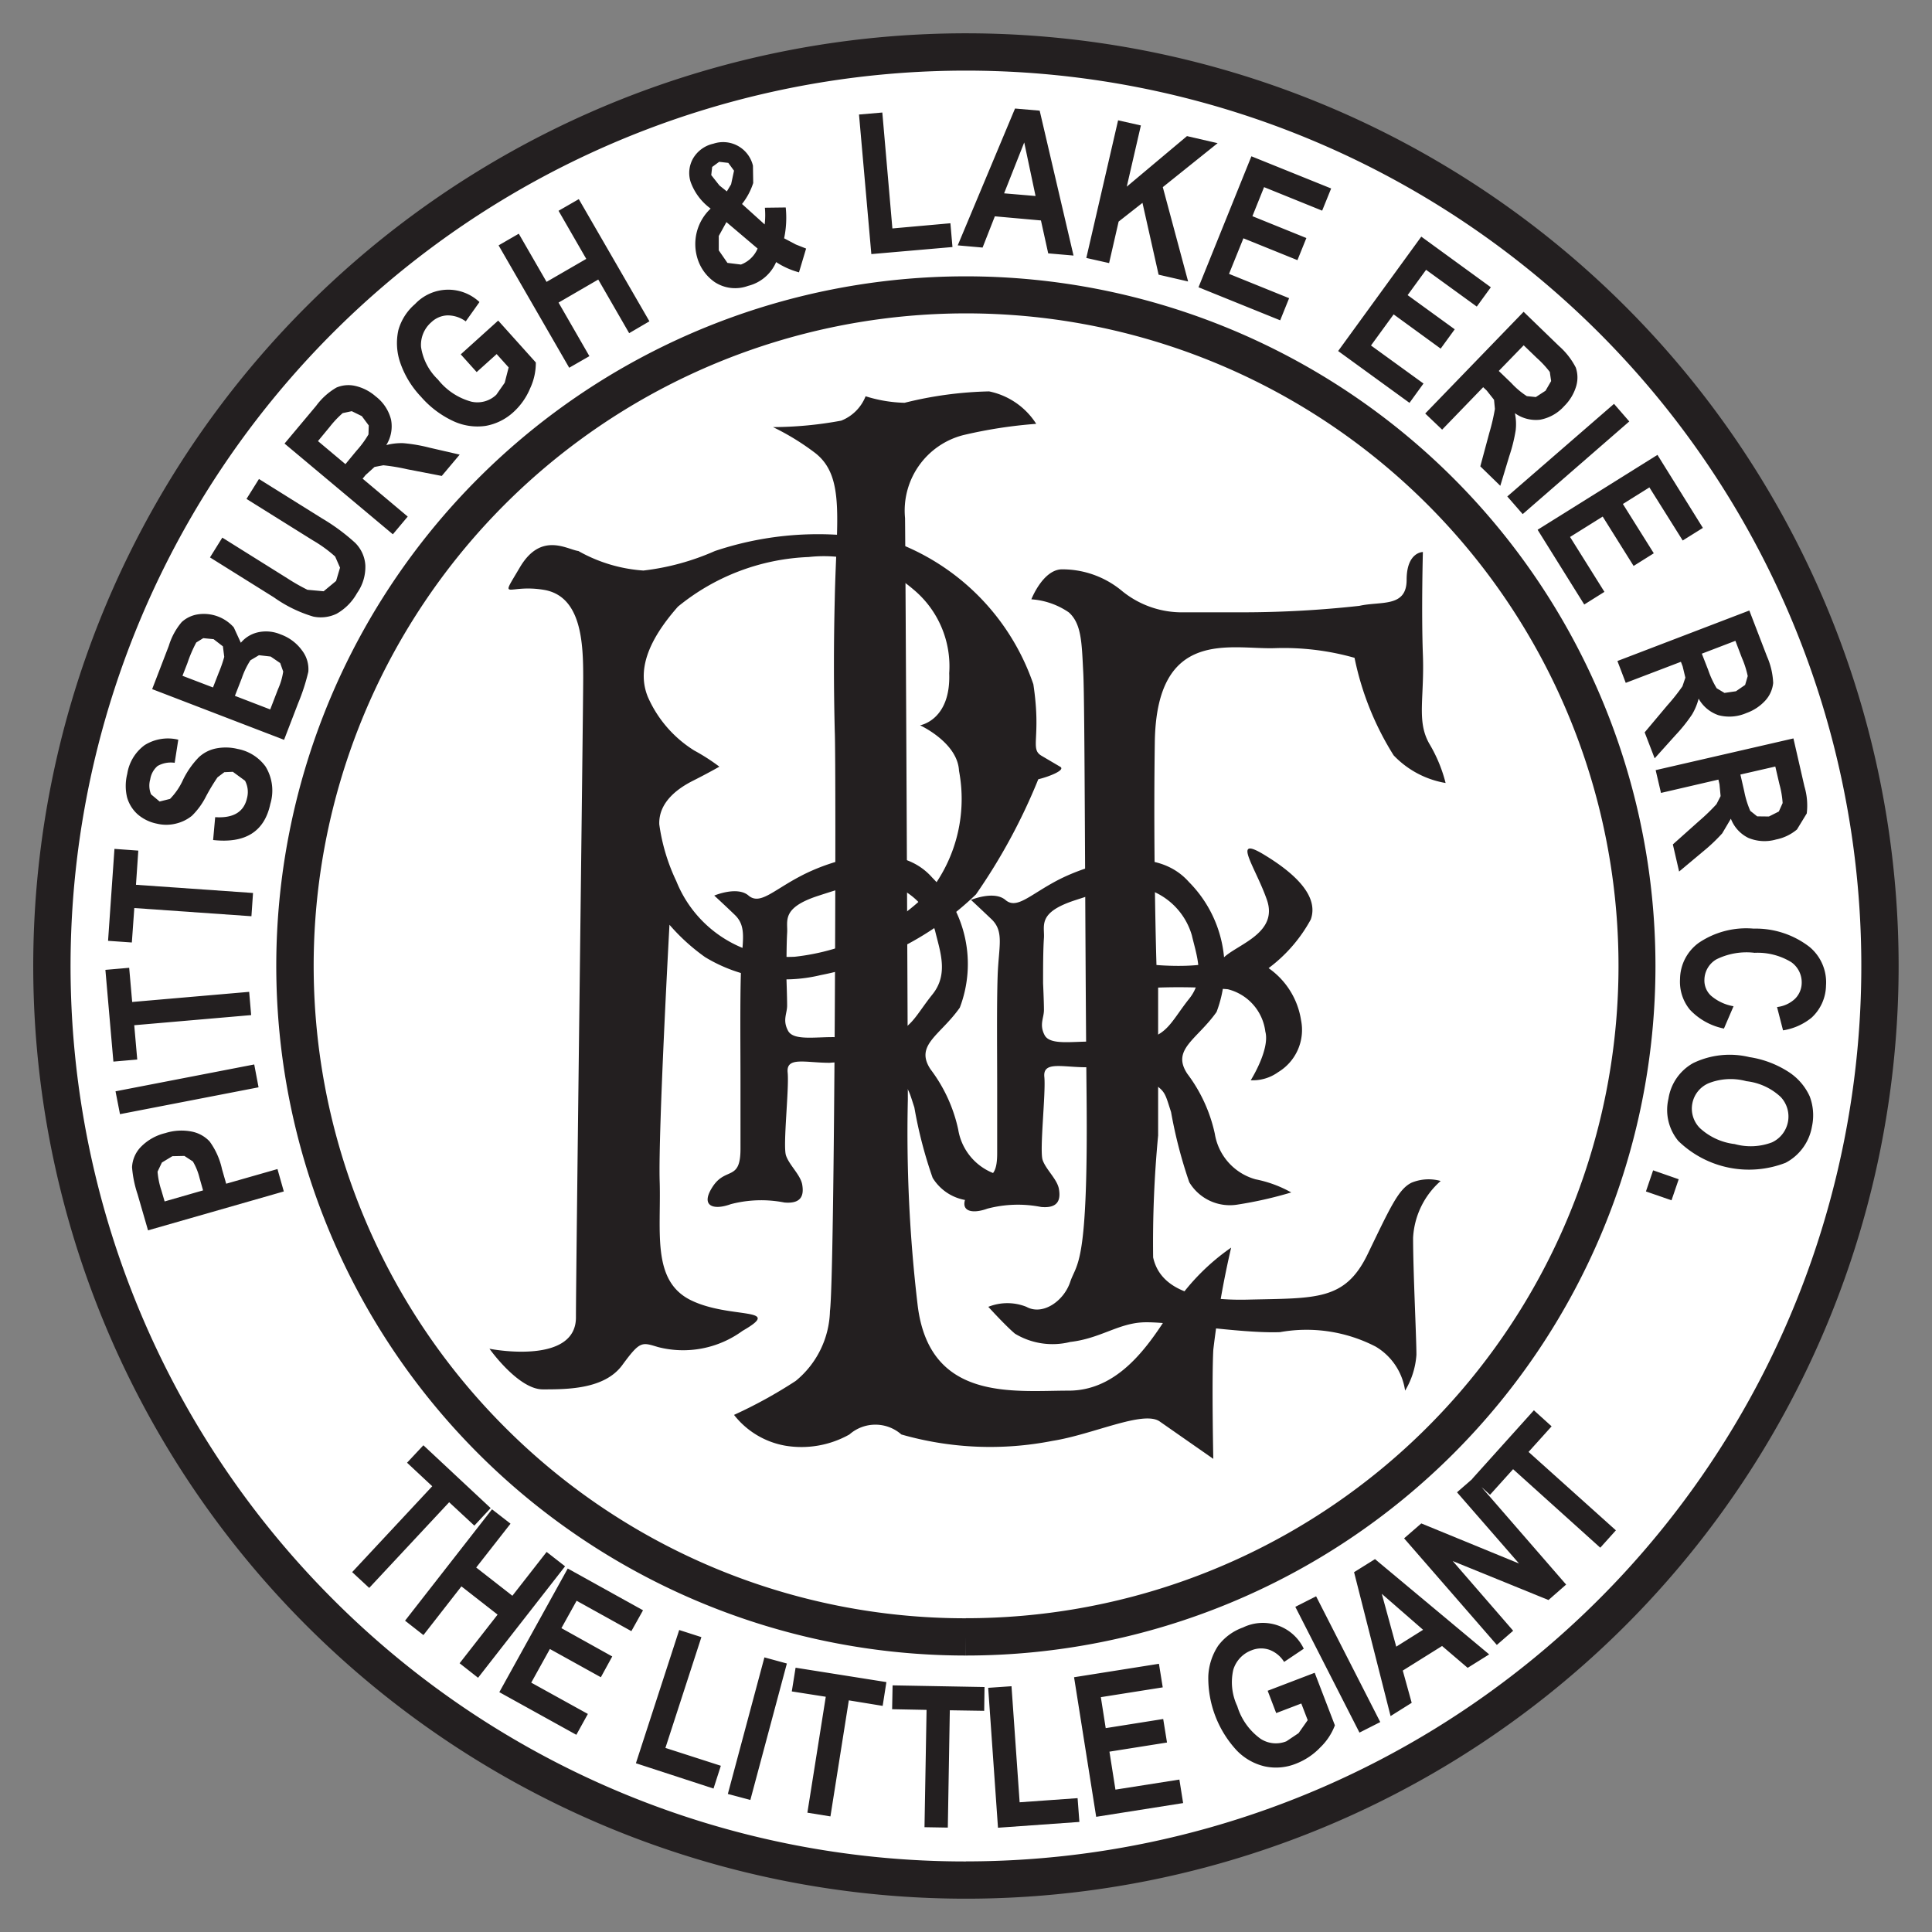 <svg xmlns="http://www.w3.org/2000/svg" id="Layer_1" data-name="Layer 1" viewBox="0 0 29 29"><rect x="0" y="0" width="29" height="29" fill="#808080" stroke="none"/><defs><style>.cls-5{fill-rule:evenodd}.cls-4,.cls-5{fill:#231f20}</style></defs><circle cx="14.5" cy="14.5" r="13.976" fill="#fff"/><path fill="none" fill-rule="evenodd" d="M14.499 24.57A10.07 10.07 0 1 0 4.429 14.5a10.07 10.07 0 0 0 10.07 10.07"/><path fill="#fff" fill-rule="evenodd" d="M14.499 24.57A10.07 10.07 0 1 0 4.429 14.5a10.07 10.07 0 0 0 10.07 10.07m0 3.65A13.72 13.72 0 1 0 .78 14.5 13.72 13.72 0 0 0 14.5 28.22z"/><path d="M14.499 24.57v-.28a9.793 9.793 0 1 0-6.922-2.868 9.76 9.76 0 0 0 6.922 2.869v.559a10.351 10.351 0 1 1 10.35-10.35A10.35 10.35 0 0 1 14.5 24.85zm0 3.65v-.28a13.44 13.44 0 1 0-9.504-3.937 13.4 13.4 0 0 0 9.504 3.938v.559a14 14 0 1 1 14-14 14 14 0 0 1-14 14z" class="cls-4"/><path d="m24.814 17.567.384.134-.108.316-.384-.133zm1.4-1.338a.9.9 0 0 0-.565.03.414.414 0 0 0-.133.674.93.93 0 0 0 .523.24.9.9 0 0 0 .56-.026.428.428 0 0 0 .13-.681.9.9 0 0 0-.515-.237m.055-.36a1.5 1.5 0 0 1 .592.23.86.86 0 0 1 .303.357.8.8 0 0 1 .034.454.76.76 0 0 1-.396.544 1.52 1.52 0 0 1-1.61-.328.73.73 0 0 1-.148-.633.74.74 0 0 1 .372-.536 1.26 1.26 0 0 1 .853-.087zm-.248-.765-.144.335a.96.96 0 0 1-.511-.283.66.66 0 0 1-.148-.461.68.68 0 0 1 .28-.542 1.27 1.27 0 0 1 .824-.214 1.32 1.32 0 0 1 .84.275.69.69 0 0 1 .247.58.67.67 0 0 1-.217.482.9.9 0 0 1-.428.19l-.09-.35a.47.47 0 0 0 .27-.124.34.34 0 0 0 .1-.23.37.37 0 0 0-.157-.32.97.97 0 0 0-.55-.14 1.02 1.02 0 0 0-.573.098.36.36 0 0 0-.18.303.31.31 0 0 0 .099.243.7.7 0 0 0 .338.158m.103-3.478.058.254a1.4 1.4 0 0 0 .09.291l.104.083.176.002.149-.075.057-.127a1.4 1.4 0 0 0-.048-.282l-.062-.266zm-1.272-.066 2.068-.476.165.72a1 1 0 0 1 .035.406l-.147.241a.7.7 0 0 1-.313.15.63.63 0 0 1-.417-.024.53.53 0 0 1-.262-.288l-.13.22a2.6 2.6 0 0 1-.292.276l-.355.297-.094-.407.393-.351a3 3 0 0 0 .262-.253l.062-.121-.017-.178-.016-.07-.862.2zm.693-1.748.095.243a1.4 1.4 0 0 0 .128.276l.117.07.172-.025.138-.095.039-.133a1.4 1.4 0 0 0-.087-.272l-.098-.257zm-1.267.11 1.98-.758.265.689a1.1 1.1 0 0 1 .093.399.46.46 0 0 1-.114.259.7.7 0 0 1-.288.192.64.64 0 0 1-.417.033.54.54 0 0 1-.3-.249.9.9 0 0 1-.099.238 2.4 2.4 0 0 1-.25.312l-.311.346-.15-.39.34-.405a3 3 0 0 0 .227-.286l.044-.13-.041-.17-.026-.068-.828.316zm-1.198-1.97 1.799-1.124.682 1.096-.303.189-.5-.797-.398.249.464.74-.303.19-.464-.741-.49.306.516.824-.303.19zm-.455-.5 1.602-1.39.229.264-1.6 1.391zm-.128-1.884.188.181a1.2 1.2 0 0 0 .233.197l.135.014.146-.095.084-.145-.02-.137a1.5 1.5 0 0 0-.195-.21l-.197-.19zm-1.104.639L22.87 4.68l.53.513a1.1 1.1 0 0 1 .253.324.46.46 0 0 1 .006.28.7.7 0 0 1-.18.299.64.64 0 0 1-.362.204.54.54 0 0 1-.378-.098.8.8 0 0 1 .012.256 2.4 2.4 0 0 1-.096.388l-.135.446-.3-.292.137-.509a3 3 0 0 0 .082-.353l-.013-.137-.11-.139-.053-.05-.616.637zm-1.307-.938 1.248-1.717 1.044.76-.211.29-.761-.552-.277.38.707.513-.211.29-.706-.514-.34.467.788.571-.21.29zm-2.096-.957.794-1.966 1.197.483-.135.333-.872-.353-.175.436.81.328-.134.332-.811-.328-.216.534.902.365-.134.332zm-1.684-.44.477-2.066.342.077-.212.919.904-.759.46.106-.823.66.38 1.416-.443-.102-.242-1.078-.358.281-.143.623zm-.762-.93-.17-.804-.302.764zm.57.894-.38-.033-.109-.494-.692-.062-.184.469-.373-.033.86-2.054.37.032zm-3.035-.022-.185-2.095.35-.03.151 1.74.871-.078.031.357zm-2.175-.48-.115.208v.216l.13.188.203.025a.44.44 0 0 0 .25-.24zm.006-.461.064-.106.044-.205-.086-.117-.137-.016-.105.077-.014.122.123.156zm1.19.858-.107.357a1.2 1.2 0 0 1-.343-.154.62.62 0 0 1-.421.357.56.56 0 0 1-.5-.056.67.67 0 0 1-.264-.37.73.73 0 0 1 .202-.734.85.85 0 0 1-.3-.399.44.44 0 0 1 .037-.355.47.47 0 0 1 .304-.22.46.46 0 0 1 .594.33l.004.26a1 1 0 0 1-.168.315l.34.307a1.2 1.2 0 0 0 .003-.251l.313-.004a1.5 1.5 0 0 1-.024.463l.176.093zM8.544 5.52l-1.06-1.837.303-.175.417.723.596-.345-.416-.722.304-.175 1.06 1.834-.304.178-.464-.805-.596.346.463.804zm-1.389.065-.239-.266.562-.507.565.629a.9.9 0 0 1-.085.387 1 1 0 0 1-.248.355.83.83 0 0 1-.422.21.86.86 0 0 1-.486-.073 1.45 1.45 0 0 1-.482-.364 1.4 1.4 0 0 1-.316-.523.9.9 0 0 1-.024-.479.8.8 0 0 1 .25-.39.684.684 0 0 1 .967-.03l-.206.29a.46.46 0 0 0-.274-.09.37.37 0 0 0-.243.103.45.45 0 0 0-.154.372.85.85 0 0 0 .254.488.96.96 0 0 0 .501.332.41.41 0 0 0 .375-.104l.126-.18.059-.23-.18-.2zm-1.97 1.382.166-.201a1.5 1.5 0 0 0 .18-.245l.004-.135-.104-.14-.151-.074-.136.029a1.5 1.5 0 0 0-.196.208l-.175.212zm.712 1.053L4.271 6.658l.475-.567a1 1 0 0 1 .305-.274.46.46 0 0 1 .278-.025.7.7 0 0 1 .31.158.63.63 0 0 1 .231.35.53.53 0 0 1-.072.381.9.9 0 0 1 .255-.029 2.4 2.4 0 0 1 .395.068l.452.104-.269.32-.517-.1a3 3 0 0 0-.36-.06l-.132.025-.133.12-.046.056.677.569zm-2.745.347.185-.297.975.61a3 3 0 0 0 .303.173l.243.022.187-.155.059-.199-.073-.167a2 2 0 0 0-.335-.243L3.7 7.489l.187-.299.945.59a3 3 0 0 1 .498.367.52.52 0 0 1 .154.338.68.68 0 0 1-.125.418.8.8 0 0 1-.307.31.55.55 0 0 1-.35.042 2 2 0 0 1-.59-.288zm.374 2.078.53.204.117-.304a1 1 0 0 0 .078-.265l-.045-.127-.143-.098-.176-.02-.128.076a1.2 1.2 0 0 0-.13.27zm-.787-.301.458.175.084-.216a2 2 0 0 0 .085-.243l-.02-.158-.14-.108-.155-.015-.105.065a2 2 0 0 0-.133.31zm-.455.2.25-.65a1 1 0 0 1 .193-.356.46.46 0 0 1 .242-.116.6.6 0 0 1 .306.033.6.6 0 0 1 .234.162l.106.231a.47.47 0 0 1 .263-.158.56.56 0 0 1 .335.033.68.68 0 0 1 .324.245.46.46 0 0 1 .091.316 3 3 0 0 1-.151.467l-.213.554zm.915 2.265.031-.343q.408.027.478-.287a.36.36 0 0 0-.03-.26l-.183-.134-.128.006-.102.077a3 3 0 0 0-.172.285 1.1 1.1 0 0 1-.212.292.6.6 0 0 1-.238.117.6.6 0 0 1-.286.002.63.63 0 0 1-.29-.14.54.54 0 0 1-.16-.257.74.74 0 0 1 .003-.351.66.66 0 0 1 .262-.432.66.66 0 0 1 .504-.081l-.054.347a.4.4 0 0 0-.257.048.33.33 0 0 0-.11.2.34.34 0 0 0 .013.226l.128.107.156-.039a1 1 0 0 0 .195-.286 1.3 1.3 0 0 1 .237-.339.53.53 0 0 1 .251-.131.75.75 0 0 1 .332.006.67.67 0 0 1 .419.264.69.69 0 0 1 .072.56q-.132.624-.86.543zm.575 1.144-1.758-.123-.037.517-.357-.025.096-1.38.358.026-.035.513 1.757.123zm-.004 1.484-1.755.152.045.515-.358.031-.12-1.377.357-.031.045.513 1.756-.152zm.111 1.084-2.08.403-.067-.343 2.082-.403zm-1.41 1.713.577-.166-.053-.187a.9.9 0 0 0-.1-.247l-.127-.083-.181.004-.157.095-.065.137a1.2 1.2 0 0 0 .058.283zm1.789-.15-2.038.584-.157-.542a1.7 1.7 0 0 1-.083-.405.47.47 0 0 1 .13-.303.76.76 0 0 1 .37-.21.8.8 0 0 1 .394-.023.5.5 0 0 1 .27.148 1.1 1.1 0 0 1 .186.415l.063.22.77-.22zm19.76 5.347-1.308-1.178-.346.384-.267-.24.925-1.028.266.241-.346.384 1.311 1.177-.234.26m-1.553 1.46-1.392-1.6.258-.224 1.467.602-.931-1.069.248-.216 1.39 1.601-.265.232-1.437-.585.907 1.046zm-1.107-.227-.62-.54.217.793zm.992.369-.323.202-.384-.328-.59.369.134.484-.317.199-.548-2.16.314-.196zm-1.947 1.174-.963-1.888.312-.158.963 1.888zm-1.25-.293-.128-.335.706-.27.303.789a.9.9 0 0 1-.219.331 1 1 0 0 1-.359.242.8.8 0 0 1-.47.044.85.85 0 0 1-.426-.241 1.6 1.6 0 0 1-.426-1.115.9.9 0 0 1 .148-.456.8.8 0 0 1 .373-.274.68.68 0 0 1 .912.319l-.295.198a.44.44 0 0 0-.224-.183.38.38 0 0 0-.263.008.45.45 0 0 0-.276.293.84.84 0 0 0 .06.546.94.94 0 0 0 .35.49.42.42 0 0 0 .388.037l.182-.122.137-.195-.096-.25zm-2.702 1.557-.332-2.095 1.274-.202.057.354-.929.147.073.465.863-.137.057.353-.864.137.09.57.96-.151.056.353zm-1.474.164-.147-2.1.35-.024.122 1.742.87-.062.027.357zm-1.103-.008.031-1.761-.517-.01.007-.358 1.38.025-.005.357-.516-.008-.03 1.761zm-1.758-.218.276-1.74-.51-.08.057-.356 1.363.216-.056.357-.508-.083-.276 1.742zm-1.194-.281.549-2.05.337.092-.548 2.048zm-1.38-.461.65-2 .333.107-.54 1.663.832.268-.11.342zM7.495 25.4l1.027-1.856 1.13.627-.175.313-.822-.456-.228.411.763.425-.171.312-.765-.424-.28.505.85.47-.173.313zM6.08 24.327l1.305-1.672.278.216-.515.658.543.424.514-.658.277.216-1.306 1.673-.277-.218.57-.73-.543-.424-.57.731zm-.794-.729 1.202-1.289-.378-.353.245-.262 1.01.943-.245.263-.378-.351-1.2 1.286z" class="cls-4"/><path d="M10.152 13.227a1.81 1.81 0 0 0 1.779 1.134 3.35 3.35 0 0 0 2.05-1.01 2.26 2.26 0 0 0 .414-1.781c-.02-.425-.585-.683-.585-.683s.464-.074.438-.782a1.5 1.5 0 0 0-.542-1.261 2.06 2.06 0 0 0-1.567-.483 3.3 3.3 0 0 0-1.963.745c-.463.525-.61.965-.452 1.354a1.8 1.8 0 0 0 .696.805 3 3 0 0 1 .378.243s-.171.098-.39.208c-.22.11-.524.317-.512.658a2.9 2.9 0 0 0 .256.853m-2.805 7.018c.197.039 1.298.197 1.298-.47 0-.67.109-9.093.109-9.606 0-.51-.023-1.215-.583-1.314-.561-.096-.683.197-.367-.34.318-.538.708-.267.878-.244a2.3 2.3 0 0 0 .976.293 3.7 3.7 0 0 0 1.073-.293 4.87 4.87 0 0 1 2.854-.074 3.48 3.48 0 0 1 1.926 2.074c.122.805-.057.967.122 1.073l.282.166c.083.05-.174.15-.33.187a8.8 8.8 0 0 1-.936 1.729 4.64 4.64 0 0 1-2.332 1.211 2.3 2.3 0 0 1-1.733-.27 3 3 0 0 1-.535-.486s-.17 3.096-.147 3.852-.122 1.488.463 1.781c.586.291 1.415.098.78.463a1.51 1.51 0 0 1-1.267.243c-.245-.073-.268-.097-.537.27-.267.365-.829.365-1.194.365-.368 0-.8-.61-.8-.61" class="cls-5"/><path d="M12.53 10.972c.024.513 0 8.17-.072 8.706a1.4 1.4 0 0 1-.514 1.05 7 7 0 0 1-.926.51 1.25 1.25 0 0 0 .78.464 1.47 1.47 0 0 0 .952-.17.59.59 0 0 1 .78 0 4.84 4.84 0 0 0 2.268.096c.61-.096 1.365-.463 1.61-.291l.804.561s-.024-1.17 0-1.636a14 14 0 0 1 .268-1.535 3.3 3.3 0 0 0-.83.83c-.316.487-.78 1.317-1.608 1.317-.83 0-2.098.17-2.269-1.293a22 22 0 0 1-.146-3.073c0-.903-.035-8.193-.042-8.731a1.17 1.17 0 0 1 .871-1.245 7 7 0 0 1 1.098-.17 1.1 1.1 0 0 0-.707-.487 5.7 5.7 0 0 0-1.269.171 2.1 2.1 0 0 1-.585-.098.65.65 0 0 1-.366.366 5.7 5.7 0 0 1-1.024.097 3.7 3.7 0 0 1 .635.39c.45.353.316 1 .292 2.195a40 40 0 0 0 0 1.976" class="cls-5"/><path d="M18.675 9.191a16 16 0 0 0 1.73-.097c.32-.073.709.03.709-.39s.244-.418.244-.418-.024.882 0 1.54c.025.657-.098.999.098 1.34a2.2 2.2 0 0 1 .243.587 1.4 1.4 0 0 1-.78-.415 4.4 4.4 0 0 1-.587-1.464 3.9 3.9 0 0 0-1.194-.145c-.658.023-1.78-.318-1.804 1.414-.025 1.73.025 3.342.025 3.342s.804.073 1.023-.124c.22-.195.804-.365.635-.853s-.537-.976-.05-.683.831.633.708.977a2.25 2.25 0 0 1-.633.73 1.17 1.17 0 0 1 .487.78.74.74 0 0 1-.343.781.65.65 0 0 1-.412.122s.292-.463.219-.731a.75.75 0 0 0-.563-.635 9 9 0 0 0-1.046-.025v2.22a17 17 0 0 0-.075 1.83c.075.34.391.657 1.415.634 1.025-.025 1.464.023 1.805-.683.342-.708.463-.976.658-1.072a.67.67 0 0 1 .438-.026 1.22 1.22 0 0 0-.414.853c0 .513.05 1.49.05 1.756a1.2 1.2 0 0 1-.17.538.92.92 0 0 0-.44-.66 2.26 2.26 0 0 0-1.438-.218c-.611.023-1.709-.171-2.074-.146-.366.023-.634.243-1.074.293a1.09 1.09 0 0 1-.83-.124c-.144-.121-.4-.403-.4-.403a.77.77 0 0 1 .572 0c.243.135.562-.085.658-.376.099-.293.27-.22.245-2.78-.025-2.562-.025-5.926-.05-6.366-.023-.438-.023-.731-.218-.903a1.13 1.13 0 0 0-.561-.195s.17-.438.451-.45a1.4 1.4 0 0 1 .914.328 1.42 1.42 0 0 0 .927.317z" class="cls-5"/><path d="M15.657 14.759c0-.22 0-.5.013-.683.011-.184-.098-.378.464-.562.56-.183.917-.293 1.202-.121a1.03 1.03 0 0 1 .554.646c.071.305.206.646-.039.951-.243.305-.319.525-.62.598a2.6 2.6 0 0 1-.805.048c-.305-.011-.658.062-.745-.096-.085-.16-.011-.257-.011-.38 0-.122-.013-.401-.013-.401m-.689 1.578c0-.537-.008-1.25.007-1.69s.102-.664-.093-.85c-.196-.186-.307-.289-.307-.289s.345-.144.516 0c.17.147.363-.073.78-.293.417-.218 1.438-.584 1.976.025a1.84 1.84 0 0 1 .414 1.95c-.293.415-.683.562-.438.929a2.3 2.3 0 0 1 .412.9.85.85 0 0 0 .612.683 1.8 1.8 0 0 1 .535.197 6 6 0 0 1-.804.182.71.71 0 0 1-.727-.336 7 7 0 0 1-.273-1.053c-.105-.323-.08-.319-.396-.506a1.6 1.6 0 0 0-.876-.166c-.362 0-.656-.096-.63.147.023.243-.074 1.098-.026 1.244.049.145.221.291.245.438.025.147 0 .293-.268.268a1.8 1.8 0 0 0-.805.025c-.267.097-.463.023-.267-.268.194-.293.413-.073.413-.561z" class="cls-5"/><path d="M11.805 14.691c0-.22 0-.5.01-.683.014-.181-.096-.378.465-.561.56-.182.918-.292 1.203-.122a1.02 1.02 0 0 1 .553.646c.073.305.206.647-.037.952-.245.304-.32.524-.621.598a2.5 2.5 0 0 1-.805.048c-.306-.012-.66.062-.744-.097-.086-.16-.014-.256-.014-.378 0-.123-.01-.403-.01-.403m-.69 1.58c0-.538-.008-1.25.007-1.69.014-.442.1-.665-.094-.85-.196-.188-.307-.288-.307-.288s.346-.147.515 0c.172.145.365-.075.782-.293.416-.22 1.438-.587 1.975.023a1.84 1.84 0 0 1 .414 1.952c-.291.415-.682.56-.439.926a2.3 2.3 0 0 1 .415.903.85.85 0 0 0 .61.683 1.7 1.7 0 0 1 .537.195 6 6 0 0 1-.806.183.72.72 0 0 1-.725-.336 6.6 6.6 0 0 1-.274-1.055c-.105-.322-.081-.318-.397-.505a1.6 1.6 0 0 0-.875-.166c-.363 0-.655-.097-.63.146.024.245-.074 1.098-.025 1.245.049.146.22.293.244.44.024.144 0 .29-.268.266a1.8 1.8 0 0 0-.805.025c-.269.098-.463.025-.268-.268s.414-.074.414-.562z" class="cls-5"/></svg>